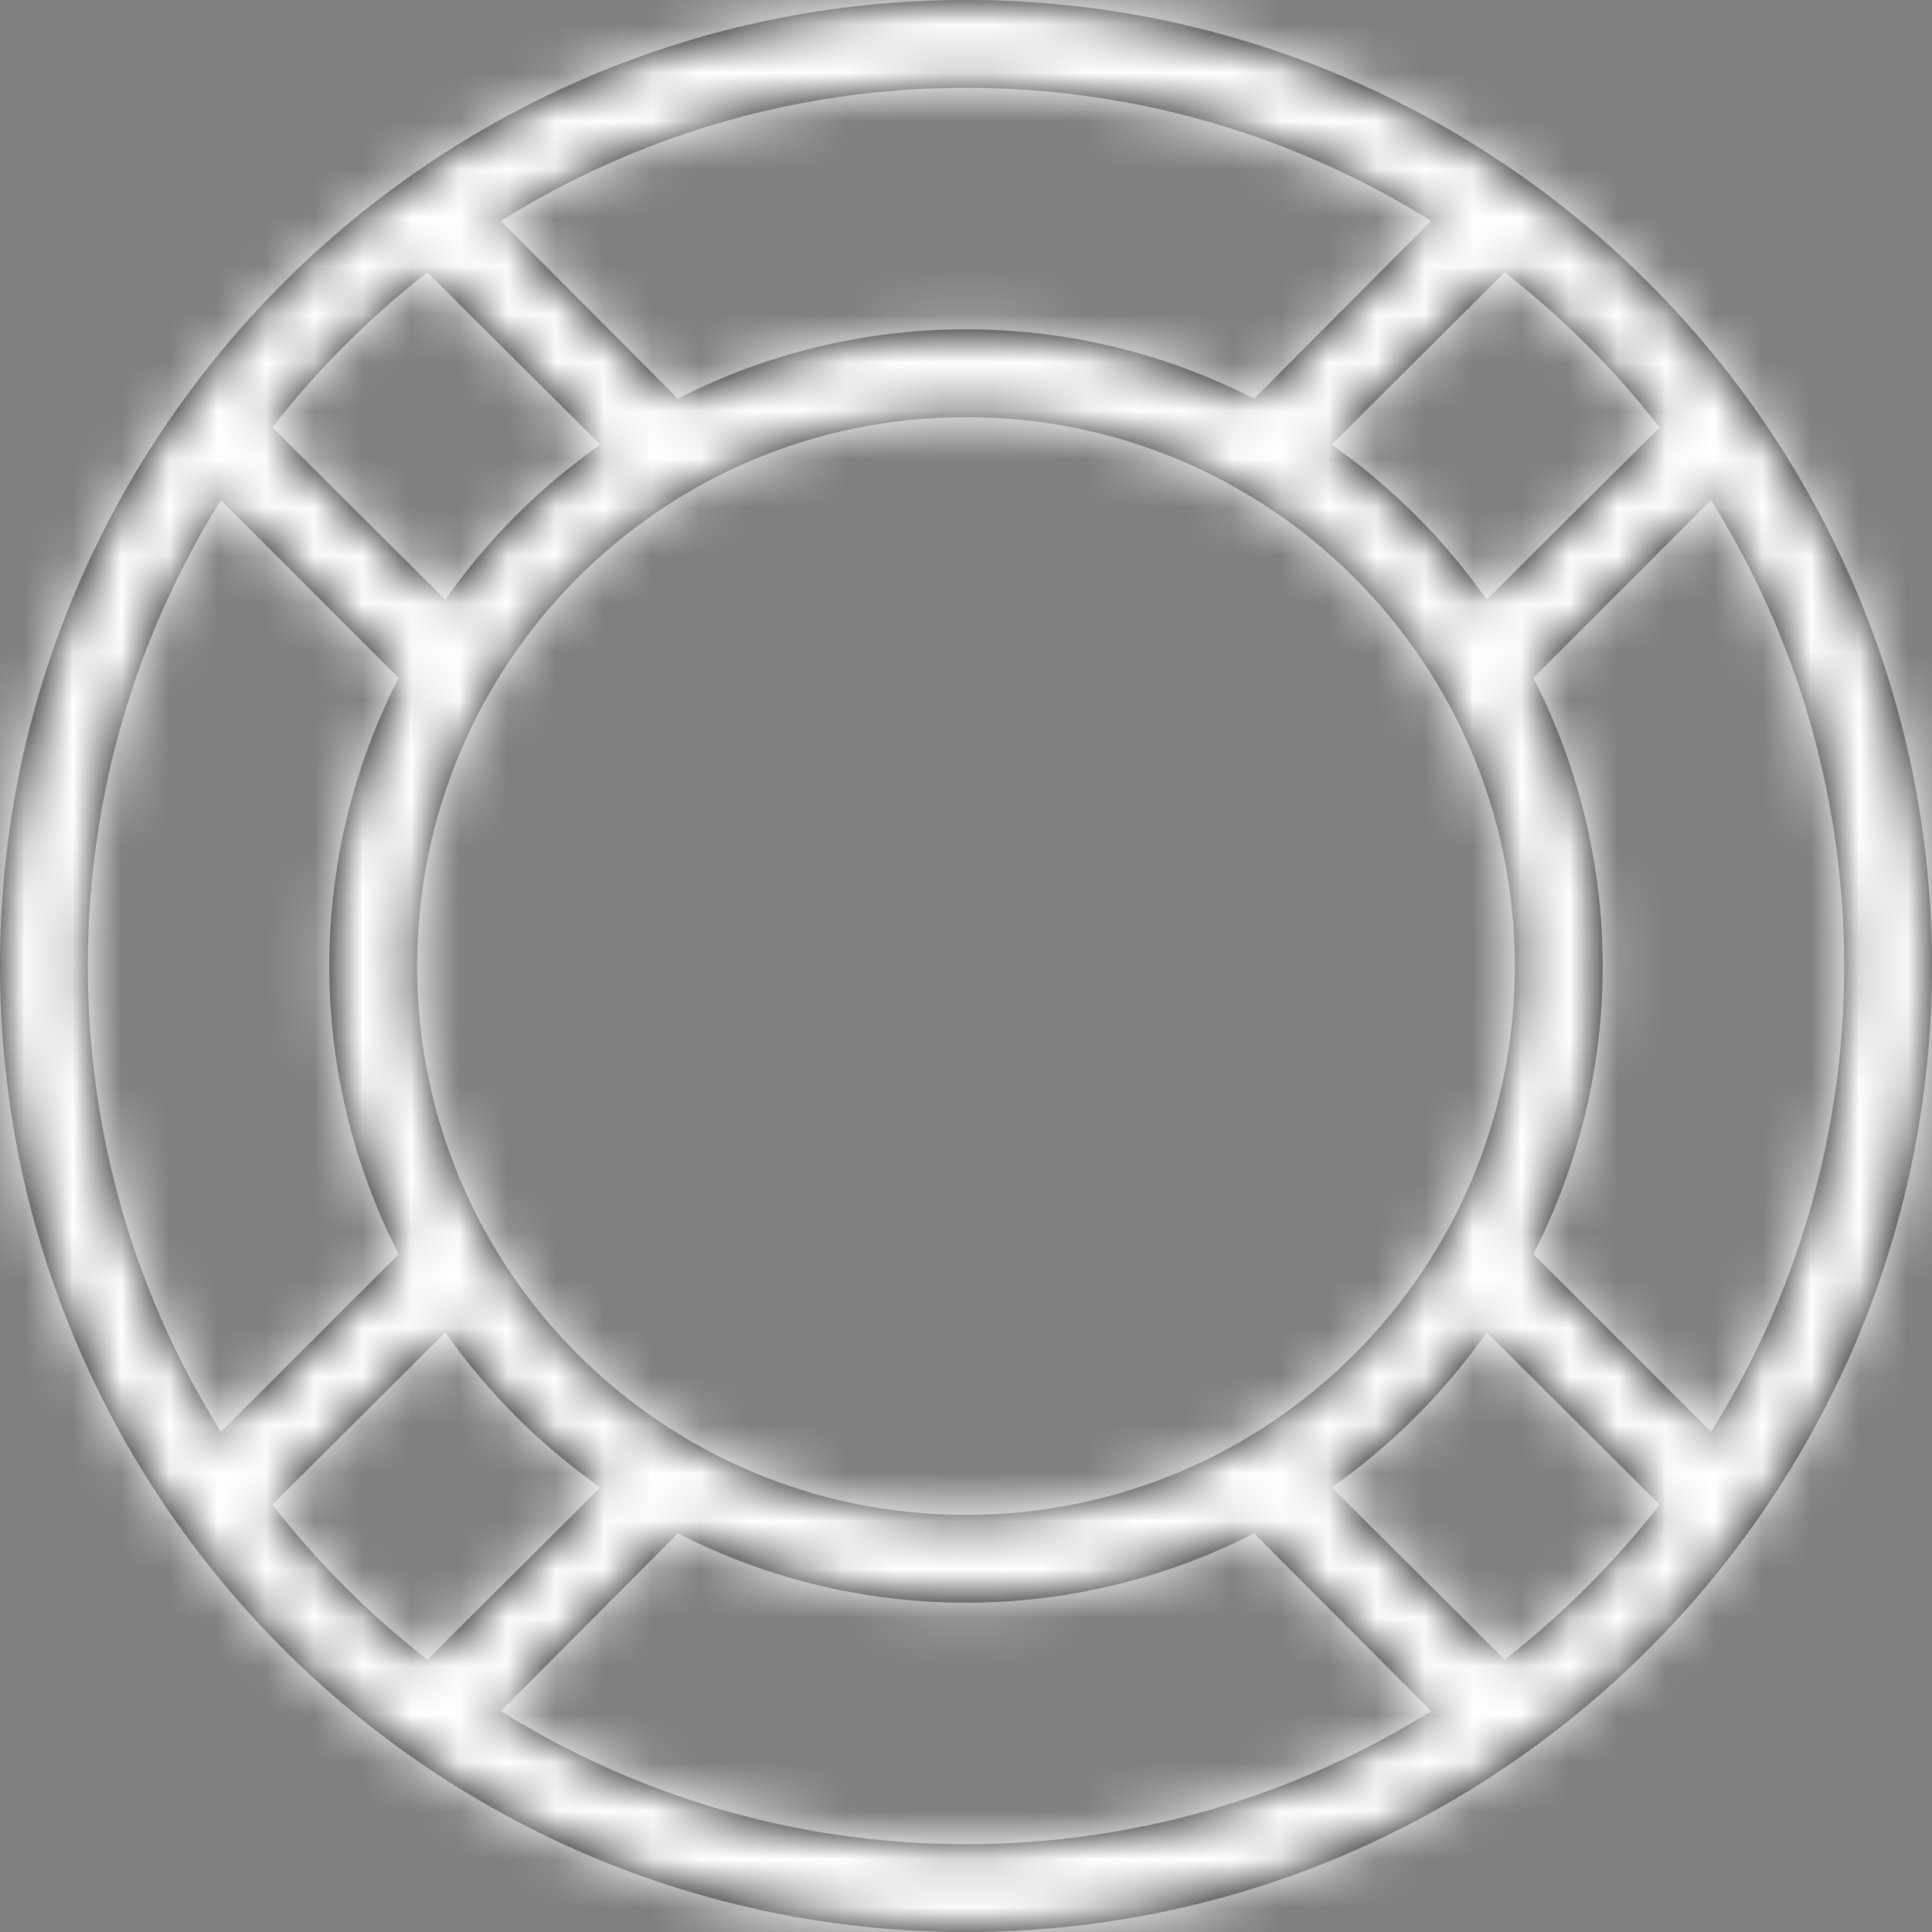 <?xml version="1.0" encoding="UTF-8"?>
<svg width="40px" height="40px" viewBox="0 0 40 40" version="1.1" xmlns="http://www.w3.org/2000/svg" xmlns:xlink="http://www.w3.org/1999/xlink">
    <rect x="0" y="0" width="40" height="40" fill="#808080" stroke="none"/>
    <!-- Generator: Sketch 50.2 (55047) - http://www.bohemiancoding.com/sketch -->
    <title>icon-help-white</title>
    <desc>Created with Sketch.</desc>
    <defs>
        <rect id="path-1" x="0" y="0" width="48" height="48"></rect>
        <path d="M24,4 C12.965,4 4,12.965 4,24 C4,35.035 12.965,44 24,44 C35.035,44 44,35.035 44,24 C44,12.965 35.035,4 24,4 Z M24,5.818 C27.54,5.818 30.839,6.829 33.631,8.574 L29.966,12.253 C28.173,11.339 26.147,10.818 24,10.818 C21.853,10.818 19.827,11.339 18.034,12.253 L14.369,8.574 C17.161,6.829 20.46,5.818 24,5.818 Z M12.849,9.639 L16.429,13.205 C15.181,14.082 14.098,15.168 13.219,16.415 L9.639,12.849 C10.57,11.652 11.652,10.57 12.849,9.639 Z M35.151,9.639 C36.348,10.57 37.43,11.652 38.361,12.849 L34.781,16.415 C33.902,15.168 32.819,14.082 31.571,13.205 L35.151,9.639 Z M24,12.636 C30.287,12.636 35.364,17.713 35.364,24 C35.364,30.287 30.287,35.364 24,35.364 C17.713,35.364 12.636,30.287 12.636,24 C12.636,17.713 17.713,12.636 24,12.636 Z M8.574,14.355 L12.253,18.034 C11.339,19.827 10.818,21.853 10.818,24 C10.818,26.147 11.339,28.173 12.253,29.966 L8.574,33.645 C6.826,30.851 5.818,27.544 5.818,24 C5.818,20.456 6.826,17.149 8.574,14.355 Z M39.426,14.355 C41.174,17.149 42.182,20.456 42.182,24 C42.182,27.544 41.174,30.851 39.426,33.645 L35.747,29.966 C36.661,28.173 37.182,26.147 37.182,24 C37.182,21.853 36.661,19.827 35.747,18.034 L39.426,14.355 Z M13.219,31.585 C14.098,32.832 15.181,33.918 16.429,34.795 L12.849,38.361 C11.652,37.43 10.57,36.348 9.639,35.151 L13.219,31.585 Z M34.781,31.585 L38.361,35.151 C37.43,36.348 36.348,37.43 35.151,38.361 L31.571,34.795 C32.819,33.918 33.902,32.832 34.781,31.585 Z M18.034,35.747 C19.827,36.661 21.853,37.182 24,37.182 C26.147,37.182 28.173,36.661 29.966,35.747 L33.631,39.426 C30.839,41.171 27.54,42.182 24,42.182 C20.46,42.182 17.161,41.171 14.369,39.426 L18.034,35.747 Z" id="path-3"></path>
    </defs>
    <g id="Design-System" stroke="none" stroke-width="1" fill="none" fill-rule="evenodd">
        <g id="Iconography" transform="translate(-823, -455)">
            <g id="Group-3" transform="translate(800, 282)">
                <g id="White" transform="translate(0, 65)">
                    <g id="Icon-/-Help-(Preserver)" transform="translate(19, 104)">
                        <mask id="mask-2" fill="white">
                            <use xlink:href="#path-1"></use>
                        </mask>
                        <g id="Container" fill-rule="nonzero"></g>
                        <mask id="mask-4" fill="white">
                            <use xlink:href="#path-3"></use>
                        </mask>
                        <use id="Preserver" fill="#000000" fill-rule="nonzero" xlink:href="#path-3"></use>
                        <g id="Style-/-Color-/-White" mask="url(#mask-4)" fill="#FFFFFF" fill-rule="evenodd">
                            <rect id="Container" x="0" y="0" width="48" height="48"></rect>
                        </g>
                    </g>
                </g>
            </g>
        </g>
    </g>
</svg>